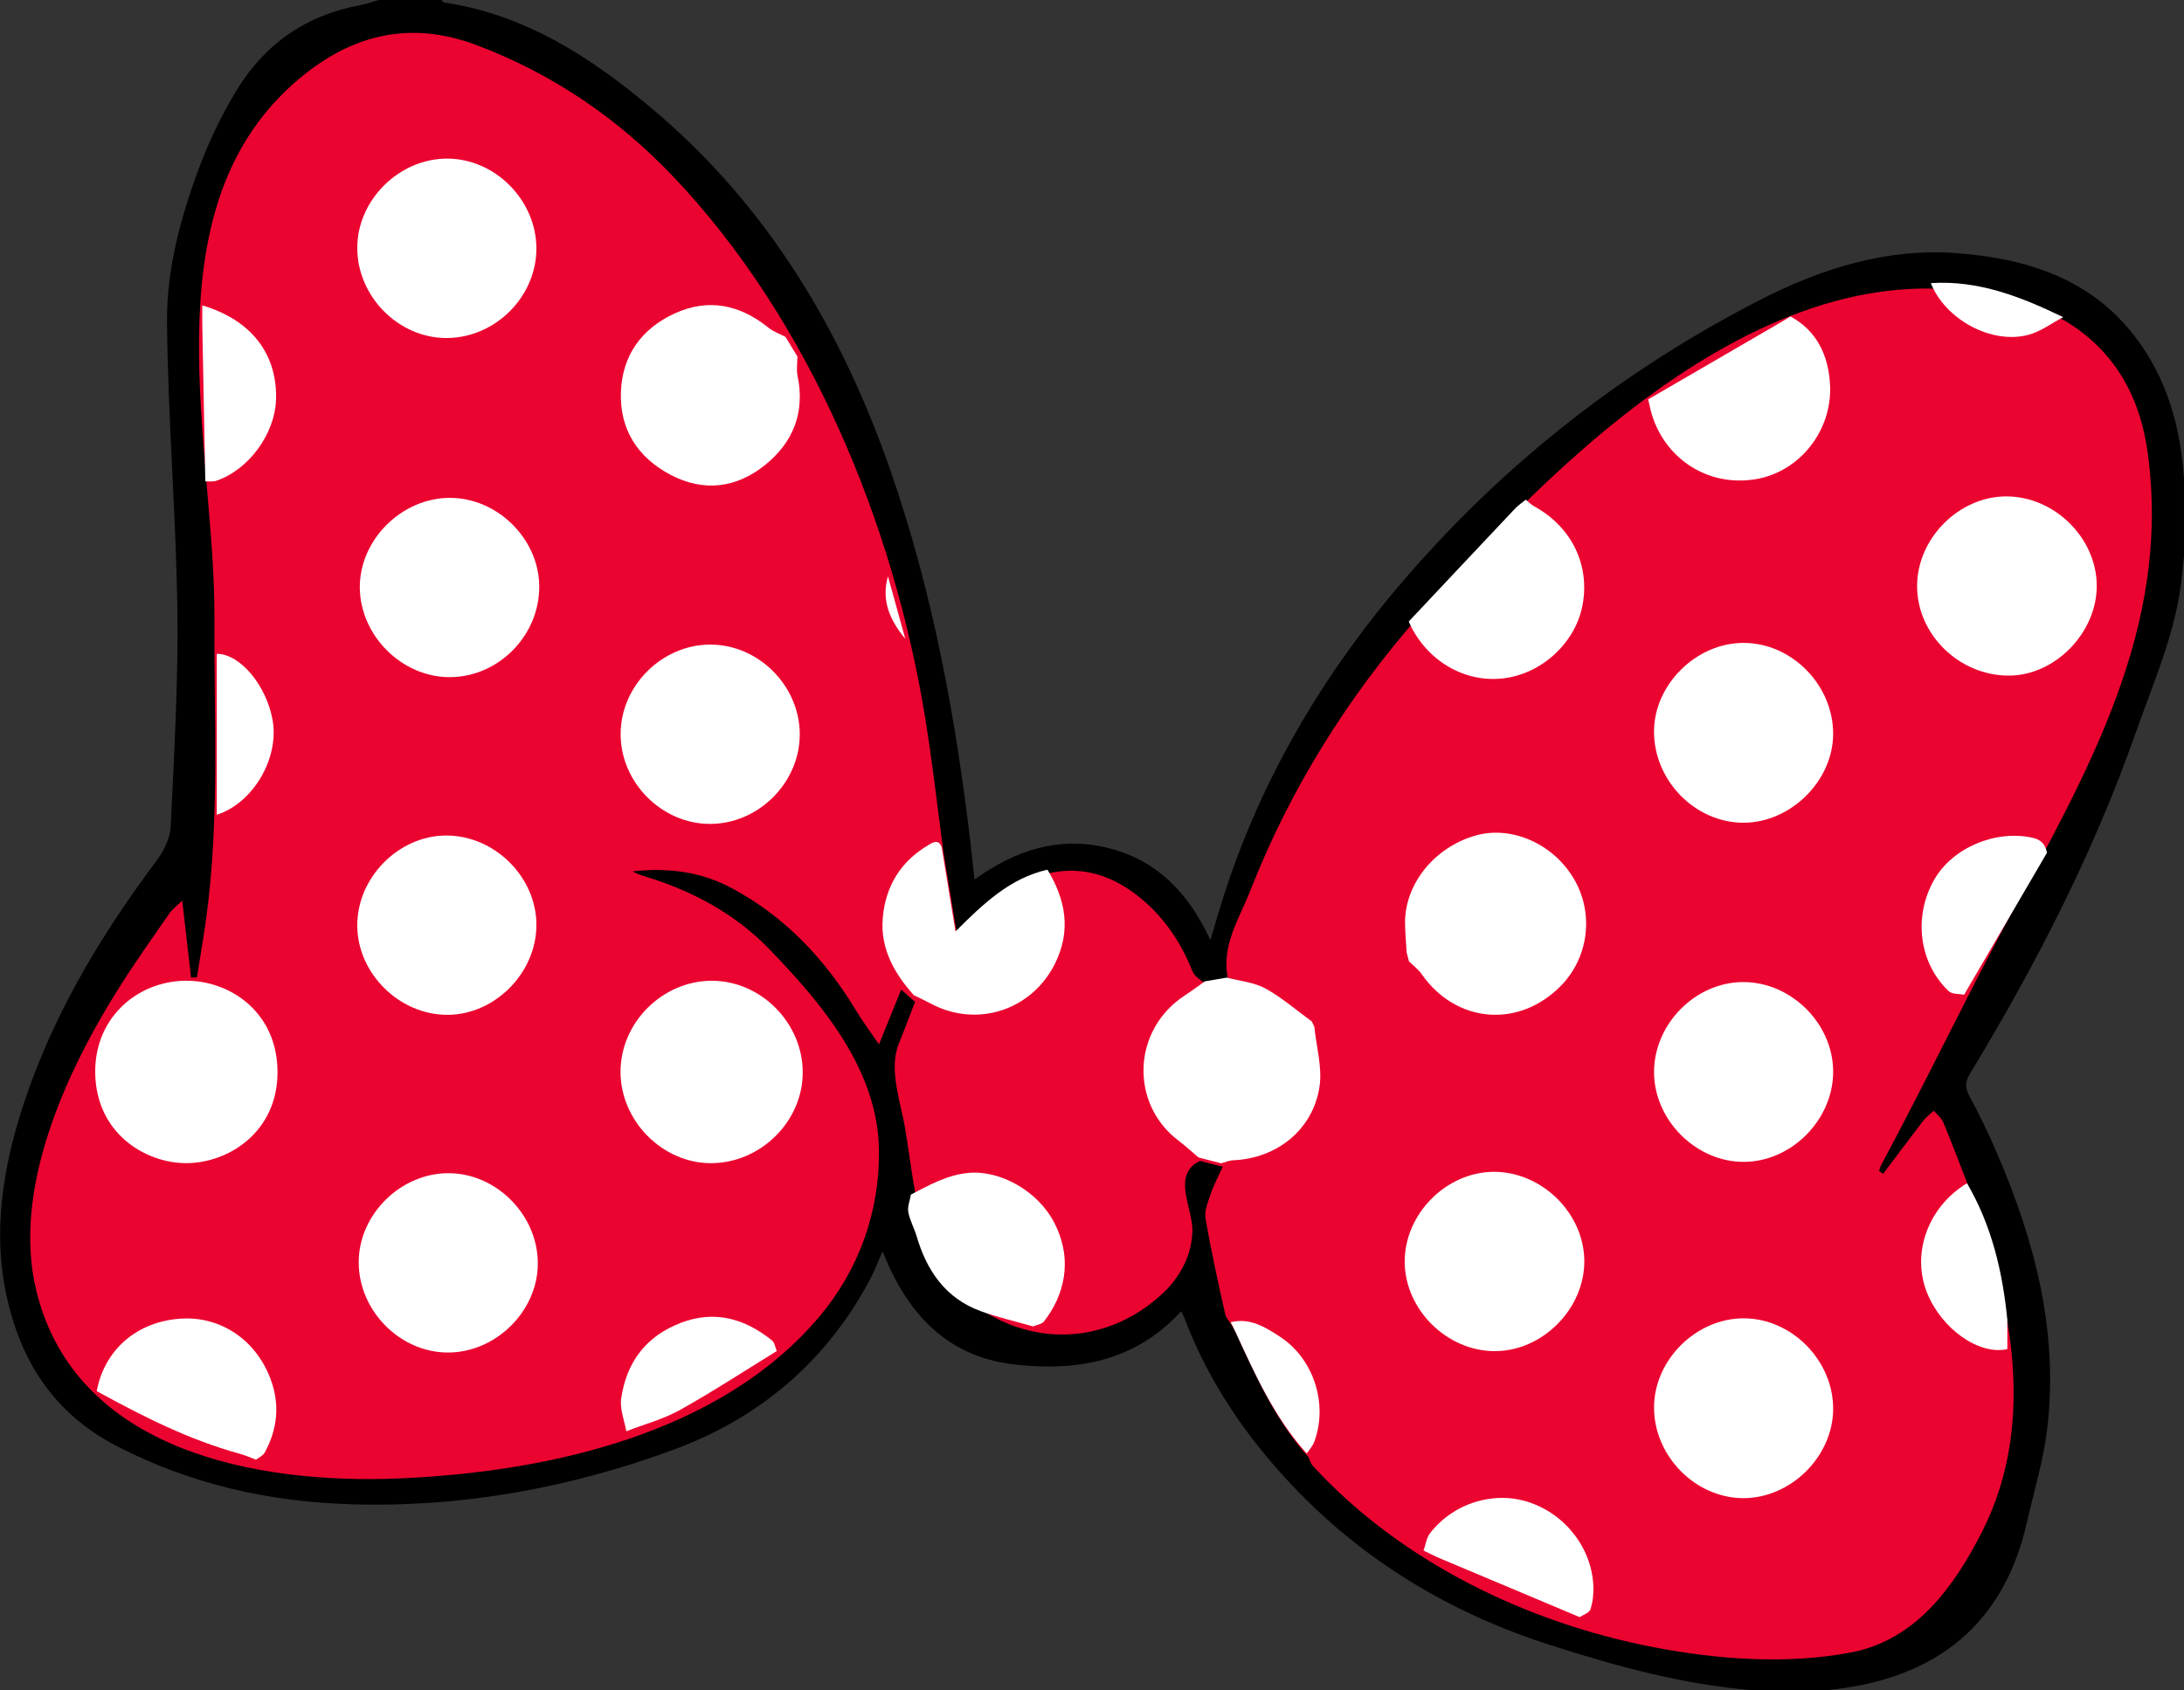 <?xml version="1.0" encoding="UTF-8"?>
<svg id="Layer_2" data-name="Layer 2" xmlns="http://www.w3.org/2000/svg" viewBox="0 0 889.83 688.85">
  <rect x="0" y="0" width="889.83" height="688.85" fill="#333333" stroke="none"/>
  <defs>
    <style>
      .cls-1 {
        fill: #fff;
      }

      .cls-2 {
        fill: #eb0430;
      }
    </style>
  </defs>
  <g id="Layer_1-2" data-name="Layer 1">
    <g>
      <path d="M714.41,688.85c-28.47-2.29-55.76-9.75-82.85-18.45-40.37-12.97-75.64-34-104.89-64.85-18.95-19.98-34.24-42.36-44.04-68.28-.33-.86-.79-1.68-1.39-2.92-18.74,20.62-42.75,24.63-68.16,21.68-27.13-3.15-43.47-20.56-53.48-46.05-2.01,4.5-3.41,8.19-5.25,11.64-17.6,33.09-44.74,56.09-79.19,68.9-42.47,15.79-86.78,23.92-132.39,22.51-33.23-1.03-64.92-8.12-94.81-23.5-26.29-13.53-40.09-35.34-45.69-63.39s.08-56.22,9.73-83.11c12.14-33.81,30.66-64.08,52.11-92.71,2.84-3.79,5.22-8.92,5.44-13.54,1.37-29.35,3.13-58.74,2.72-88.1-.55-39.06-3.84-78.09-4.23-117.16-.22-22.1,5.75-43.71,13.58-64.42,3.94-10.43,8.92-20.63,14.69-30.16,11.48-18.98,28.37-30.78,50.41-34.82,2.57-.47,5.05-1.4,7.57-2.11h25.52c.41,.35,.79,.95,1.24,1.02,33.01,4.94,59.67,22.3,84.55,43.2,47.14,39.6,77.36,90.34,97.32,147.87,17.28,49.81,26.66,101.3,32.73,153.5,.47,4.03,.88,8.06,1.39,12.83,16.39-11.75,33.99-17.76,53.88-12.98,20.09,4.82,33.14,18.09,42.23,37.68,1.18-3.98,1.96-6.58,2.72-9.19,15.38-52.74,42.44-98.98,78.36-140.16,40.37-46.28,88.04-83.4,142.63-111.43,25.26-12.96,51.94-21.4,80.78-19.15,28.19,2.2,54.04,10.3,72.2,33.95,13.03,16.96,18.54,36.73,19.98,57.82v31.64c-.24,2.31-.53,4.61-.73,6.92-1.98,22.9-11.41,43.66-18.88,64.93-17.17,48.89-40.7,94.75-67.52,138.96-2.09,3.45-2.12,5.87-.25,9.35,4.02,7.47,7.75,15.14,11.1,22.94,15.58,36.18,25.41,73.54,20.45,113.33-1.57,12.58-5.34,24.88-8.15,37.3-10.37,45.91-41.97,64.83-82.22,68.51h-29.24Z"/>
      <path class="cls-2" d="M373.28,487.98c3.88,19.98,10.73,37.7,31.81,48.86,24,12.71,51.28,7.67,70.23-11.29,6.27-6.62,10.26-14.69,10.51-23.91,.25-9.1-8.69-22.9,3.12-28.54l9.24,2.4c-1.65,3.63-3.57,7.17-4.86,10.92-1.14,3.31-2.69,7.05-2.14,10.27,2.23,13.04,5.13,25.96,7.99,38.88,.37,1.69,1.88,3.13,2.86,4.69,.61,1.19,1.26,2.35,1.82,3.57,8.08,17.62,16.03,35.31,29.21,49.94,.58,1.2,.92,2.62,1.78,3.56,35.93,39.21,87.35,64.05,139.14,74,25.85,4.96,53.91,7.03,79.95,2.14,26.56-4.98,42.23-26.73,53.82-49.67,22.58-44.74,11.34-96.43-5.69-140.17-3.42-8.78-6.73-17.59-10.33-26.29-.74-1.78-2.54-3.12-3.86-4.67-1.44,1.36-3.1,2.55-4.3,4.1-5.52,7.15-10.9,14.39-16.34,21.61l-1.65-1.17c.31-.86,.51-1.77,.94-2.56,17.7-33.01,33.89-66.82,51.57-99.84,32.19-60.13,66.7-118.65,56.95-190.23-3.11-22.85-13.4-41.66-33.78-53.89-101.75-49.1-201.85,50.58-262.75,119.87-29.22,33.25-52.9,70.99-69.06,112.3-4.61,11.78-12.38,23.11-8.93,36.97l-9.01,1.52c-1.94-1.81-4.78-3.26-5.66-5.49-4.63-11.7-11.46-21.86-21.08-29.79-10.78-8.87-23.13-13.36-37.37-10.22-15.24,3.44-26.07,13.8-37.47,25.18l-5.61-34.25c-2.44-18.29-4.5-36.65-7.48-54.85-12.87-78.65-46.99-161.46-102.42-219.82-22.66-23.86-49.27-42.02-80.2-53.7-28.21-10.66-52.69-3.76-74.49,15.54-60.28,53.36-31.97,149.31-32.38,217.94-.24,40.73,2.19,81.56-3.32,122.14-1.1,8.12-2.54,16.19-3.82,24.29l-2.38,.09-3.59-31.39c-2.2,2.15-4,3.45-5.2,5.18-6.92,10-13.98,19.91-20.46,30.19-21.63,34.3-43.91,82.44-33.75,123.79,16.04,65.25,89.89,78.74,147.58,76.33,60.24-2.52,131.01-17.86,171.53-66.08,16.04-19.09,24.51-42.82,24.17-67.75-.44-32.69-23.08-59.52-44.69-81.89-13.8-14.29-31.31-23.75-50.51-29.58-.92-.28-1.85-.56-2.75-.91-.68-.27-1.32-.64-2.43-1.2,14.63-1.58,27.87,.13,40.5,6.9,21.97,11.77,38.12,29.19,50.83,50.26,2.5,4.14,5.43,8.03,9.06,13.35l9.05-22.32,5.64,5.01c-2.22,5.76-4.38,11.54-6.69,17.26-4.17,10.29,.94,23.92,2.66,34.34,1.58,9.57,2.72,19.07,4.48,28.11Z"/>
      <g>
        <path class="cls-1" d="M534.44,416.25c-6.26-4.55-12.17-9.73-18.89-13.42-4.64-2.54-10.4-3.02-15.66-4.42l-9.01,1.52c-2.64,1.87-5.22,3.83-7.94,5.59-21.9,14.19-22.51,44.34-2.91,59.21,2.86,2.17,5.52,4.63,8.27,6.96l9.24,2.4c1.63-.43,3.25-1.17,4.89-1.24,17.76-.74,32.49-12.37,35.18-29.99,1.19-7.85-1.3-16.26-2.11-24.42l-1.05-2.2Z"/>
        <path class="cls-1" d="M273.19,193.49c13.41,7.09,26.76,5.44,38.4-3.88,11.5-9.21,16.5-21.46,13.36-36.46-.53-2.51-.06-5.23-.06-7.85l-4.85-8c-2.31-1.22-4.89-2.09-6.88-3.7-11.65-9.43-24.46-12.17-38.23-5.88-13.49,6.17-21.4,17.04-21.95,32.04-.57,15.31,6.89,26.69,20.2,33.73Z"/>
        <path class="cls-1" d="M379.48,409.13c18.71,9.84,40.95,2.52,50.36-16.43,6.68-13.45,4.35-26.04-3.07-38.28-15.24,3.44-26.07,13.8-37.47,25.18l-5.61-34.25c-.95-2.72-2.45-2.69-4.77-1.36-11.8,6.73-18.21,17.03-19.27,30.35-.98,12.31,4.7,22.31,12.64,31.2,2.4,1.19,4.83,2.34,7.2,3.59Z"/>
        <path class="cls-1" d="M613.36,276.34c15.46-2.23,28.69-14.8,31.45-29.89,3-16.4-4.58-31.78-19.69-40.08-1.28-.7-2.33-1.82-3.48-2.74-1.46,1.2-3.06,2.27-4.35,3.63-14.47,15.32-28.9,30.69-43.33,46.04,.33,.7,.63,1.4,.98,2.09,7.54,14.82,22.9,23.19,38.43,20.95Z"/>
        <path class="cls-1" d="M715.49,195.26c17.67-3.01,31.27-19.79,30.11-38.84-.7-11.47-5.23-21.55-16.11-27.46-1.31,.8-2.61,1.63-3.94,2.4l-54.03,31.39c.49,2.06,.89,4.14,1.5,6.16,5.34,17.71,22.54,29.73,42.47,26.34Z"/>
        <path class="cls-1" d="M394.7,477.99c-8.83,.79-16.06,4.96-23.56,8.83-.41,2.39-1.47,4.9-1.07,7.14,.59,3.35,2.4,6.46,3.37,9.76,4.14,14.15,11.8,25.38,26.13,30.62,6.94,2.54,14.22,4.17,21.34,6.21,1.51-.65,3.56-.89,4.45-2.03,7.94-10.15,12.16-24.58,4.25-40.09-6.63-12.99-21.97-21.6-34.91-20.44Z"/>
        <path class="cls-1" d="M74.28,537.35c-18.55,.96-31.82,12.91-34.86,29.58,18.72,10.27,37.7,19.91,58.43,25.57,2.21,.6,4.32,1.57,6.48,2.37,1.2-.95,2.84-1.66,3.52-2.9,5.36-9.8,6.28-20,2.18-30.51-6.35-16.25-20.83-24.88-35.75-24.1Z"/>
        <path class="cls-1" d="M622.91,612.19c-14.31-4.71-30.69,.31-40.26,12.64-1.47,1.9-1.79,4.69-2.64,7.07,2.23,1.07,4.43,2.23,6.7,3.19l56.9,23.94c1.51-1.01,3.88-1.73,4.35-3.11,.97-2.85,1.33-6.06,1.24-9.1-.43-15.58-11.25-29.68-26.3-34.63Z"/>
        <path class="cls-1" d="M828.23,341.44c-14.92-3.4-32.63,3.88-40.16,17.04-8.6,15.02-6.26,33.99,5.93,45.48,1.34,1.26,4.11,1,6.22,1.44l33.81-57.93c-.77-3.13-2.04-5.17-5.8-6.03Z"/>
        <path class="cls-1" d="M277.45,539.08c-14.25,5.41-22.27,16.12-24.36,30.93-.6,4.25,1.32,8.85,2.08,13.28,7.33-2.85,15.1-4.91,21.9-8.7,13.42-7.49,26.31-15.94,39.42-24-.63-1.47-.86-3.43-1.96-4.32-11.05-8.92-23.3-12.43-37.08-7.2Z"/>
        <path class="cls-1" d="M785.2,527.01c5.93,14.59,21.09,25.39,32.65,22.8v-11.97c-1.93-19.59-6.38-38.44-16.43-55.63-15.91,9.63-22.79,28.63-16.22,44.8Z"/>
        <path class="cls-1" d="M83.66,196.19c1.51-.07,3.13,.2,4.5-.27,13.15-4.46,23.83-19.04,24.3-32.98,.63-18.74-10.2-32.62-30.03-38.47,0,2.51-.06,5.01-.02,7.52l1.24,64.2Z"/>
        <path class="cls-1" d="M521.56,544.79c-6.04-3.95-12.3-7.88-20.17-5.94,.61,1.19,1.26,2.35,1.82,3.57,8.08,17.62,16.03,35.31,29.21,49.94,1.03-1.58,2.4-3.02,3.04-4.75,5.73-15.38-.18-33.85-13.9-42.82Z"/>
        <path class="cls-1" d="M826.52,136.43c4.98-1.35,9.42-4.72,14.11-7.17-17.05-8.23-34.44-15.16-53.94-13.88,5.82,14.79,24.77,25.14,39.83,21.05Z"/>
        <path class="cls-1" d="M361.79,234.88c-2.86,9.93,.9,18.02,7.04,25.45l-7.04-25.45Z"/>
        <path class="cls-1" d="M290.12,399.69c-20.17-.04-37.29,16.99-37.3,37.11-.01,19.89,16.93,37.12,36.63,37.23,20.22,.12,37.53-16.84,37.61-36.84,.08-20.19-16.92-37.45-36.93-37.49Z"/>
        <path class="cls-1" d="M77.58,399.72c-20.21-.88-38.94,14.06-38.79,37.21,.16,24.92,20.48,37.17,37.24,37.09,17.35-.07,37.16-12.96,37.04-37.27-.11-23.44-18.04-36.28-35.49-37.04Z"/>
        <path class="cls-1" d="M183.17,202.89c-19.62,.09-36.69,17.16-36.57,36.55,.12,19.6,17.13,36.54,36.63,36.52,19.96-.03,36.65-17.03,36.47-37.15-.17-19.31-17.15-36-36.53-35.91Z"/>
        <path class="cls-1" d="M181.75,137.75c19.78,.08,36.66-16.55,36.79-36.23,.13-19.71-16.6-36.76-36.17-36.88-19.62-.12-36.75,16.75-36.81,36.27-.07,19.77,16.63,36.77,36.2,36.85Z"/>
        <path class="cls-1" d="M289.21,335.77c19.72,.05,36.58-16.7,36.64-36.4,.05-19.75-16.68-36.63-36.35-36.68-19.72-.05-36.58,16.7-36.64,36.4-.05,19.75,16.68,36.63,36.35,36.68Z"/>
        <path class="cls-1" d="M182.98,478.11c-19.62-.15-36.76,16.7-36.83,36.19-.07,19.71,16.62,36.75,36.12,36.9,19.59,.15,36.78-16.73,36.86-36.2,.08-19.65-16.67-36.74-36.16-36.88Z"/>
        <path class="cls-1" d="M182.33,413.58c19.44-.07,36.33-17.24,36.22-36.83-.11-19.51-17.15-36.3-36.78-36.25-19.44,.05-36.33,17.21-36.21,36.79,.12,19.49,17.21,36.35,36.78,36.28Z"/>
        <path class="cls-1" d="M88.33,266.44v65.6c14.73-4.7,25.37-22.85,22.79-38.26-2.37-14.16-13.15-27.32-22.79-27.33Z"/>
        <path class="cls-1" d="M574.04,391.77c1.74,1.72,3.8,3.23,5.18,5.21,14.01,20.11,39.69,22.25,56.84,4.66,11.34-11.63,13.44-29.69,5.09-43.67-8.5-14.24-25.42-21.62-39.99-17.46-16.98,4.85-29.09,20.11-28.7,36.24,.09,3.78,.42,7.56,.64,11.34l.95,3.68Z"/>
        <path class="cls-1" d="M710.47,262c-19.23-.07-36.46,16.86-36.57,35.95-.12,20.06,16.65,37.28,36.36,37.34,19.18,.06,36.47-16.93,36.62-35.99,.15-19.97-16.69-37.23-36.41-37.3Z"/>
        <path class="cls-1" d="M710.71,537.26c-19.51-.17-36.76,16.83-36.8,36.28-.05,19.7,16.65,36.81,36.12,37,19.45,.19,36.79-16.9,36.86-36.33,.07-19.64-16.71-36.78-36.18-36.95Z"/>
        <path class="cls-1" d="M746.89,436.68c-.04-19.52-17.1-36.49-36.67-36.46-19.49,.03-36.36,17.12-36.31,36.78,.05,19.53,17.15,36.58,36.62,36.5,19.44-.08,36.4-17.25,36.36-36.82Z"/>
        <path class="cls-1" d="M817.35,202.3c-19.4,.05-36.42,17.33-36.26,36.82,.16,19.7,17.33,36.29,37.48,36.21,18.85-.07,35.87-17.62,35.71-36.82-.16-19.42-17.34-36.26-36.93-36.21Z"/>
        <path class="cls-1" d="M609.15,550.63c19.41-.05,36.48-17.34,36.35-36.8-.13-19.42-17.29-36.31-36.86-36.27-19.43,.03-36.45,17.25-36.32,36.75,.12,19.47,17.27,36.38,36.83,36.33Z"/>
      </g>
    </g>
  </g>
</svg>